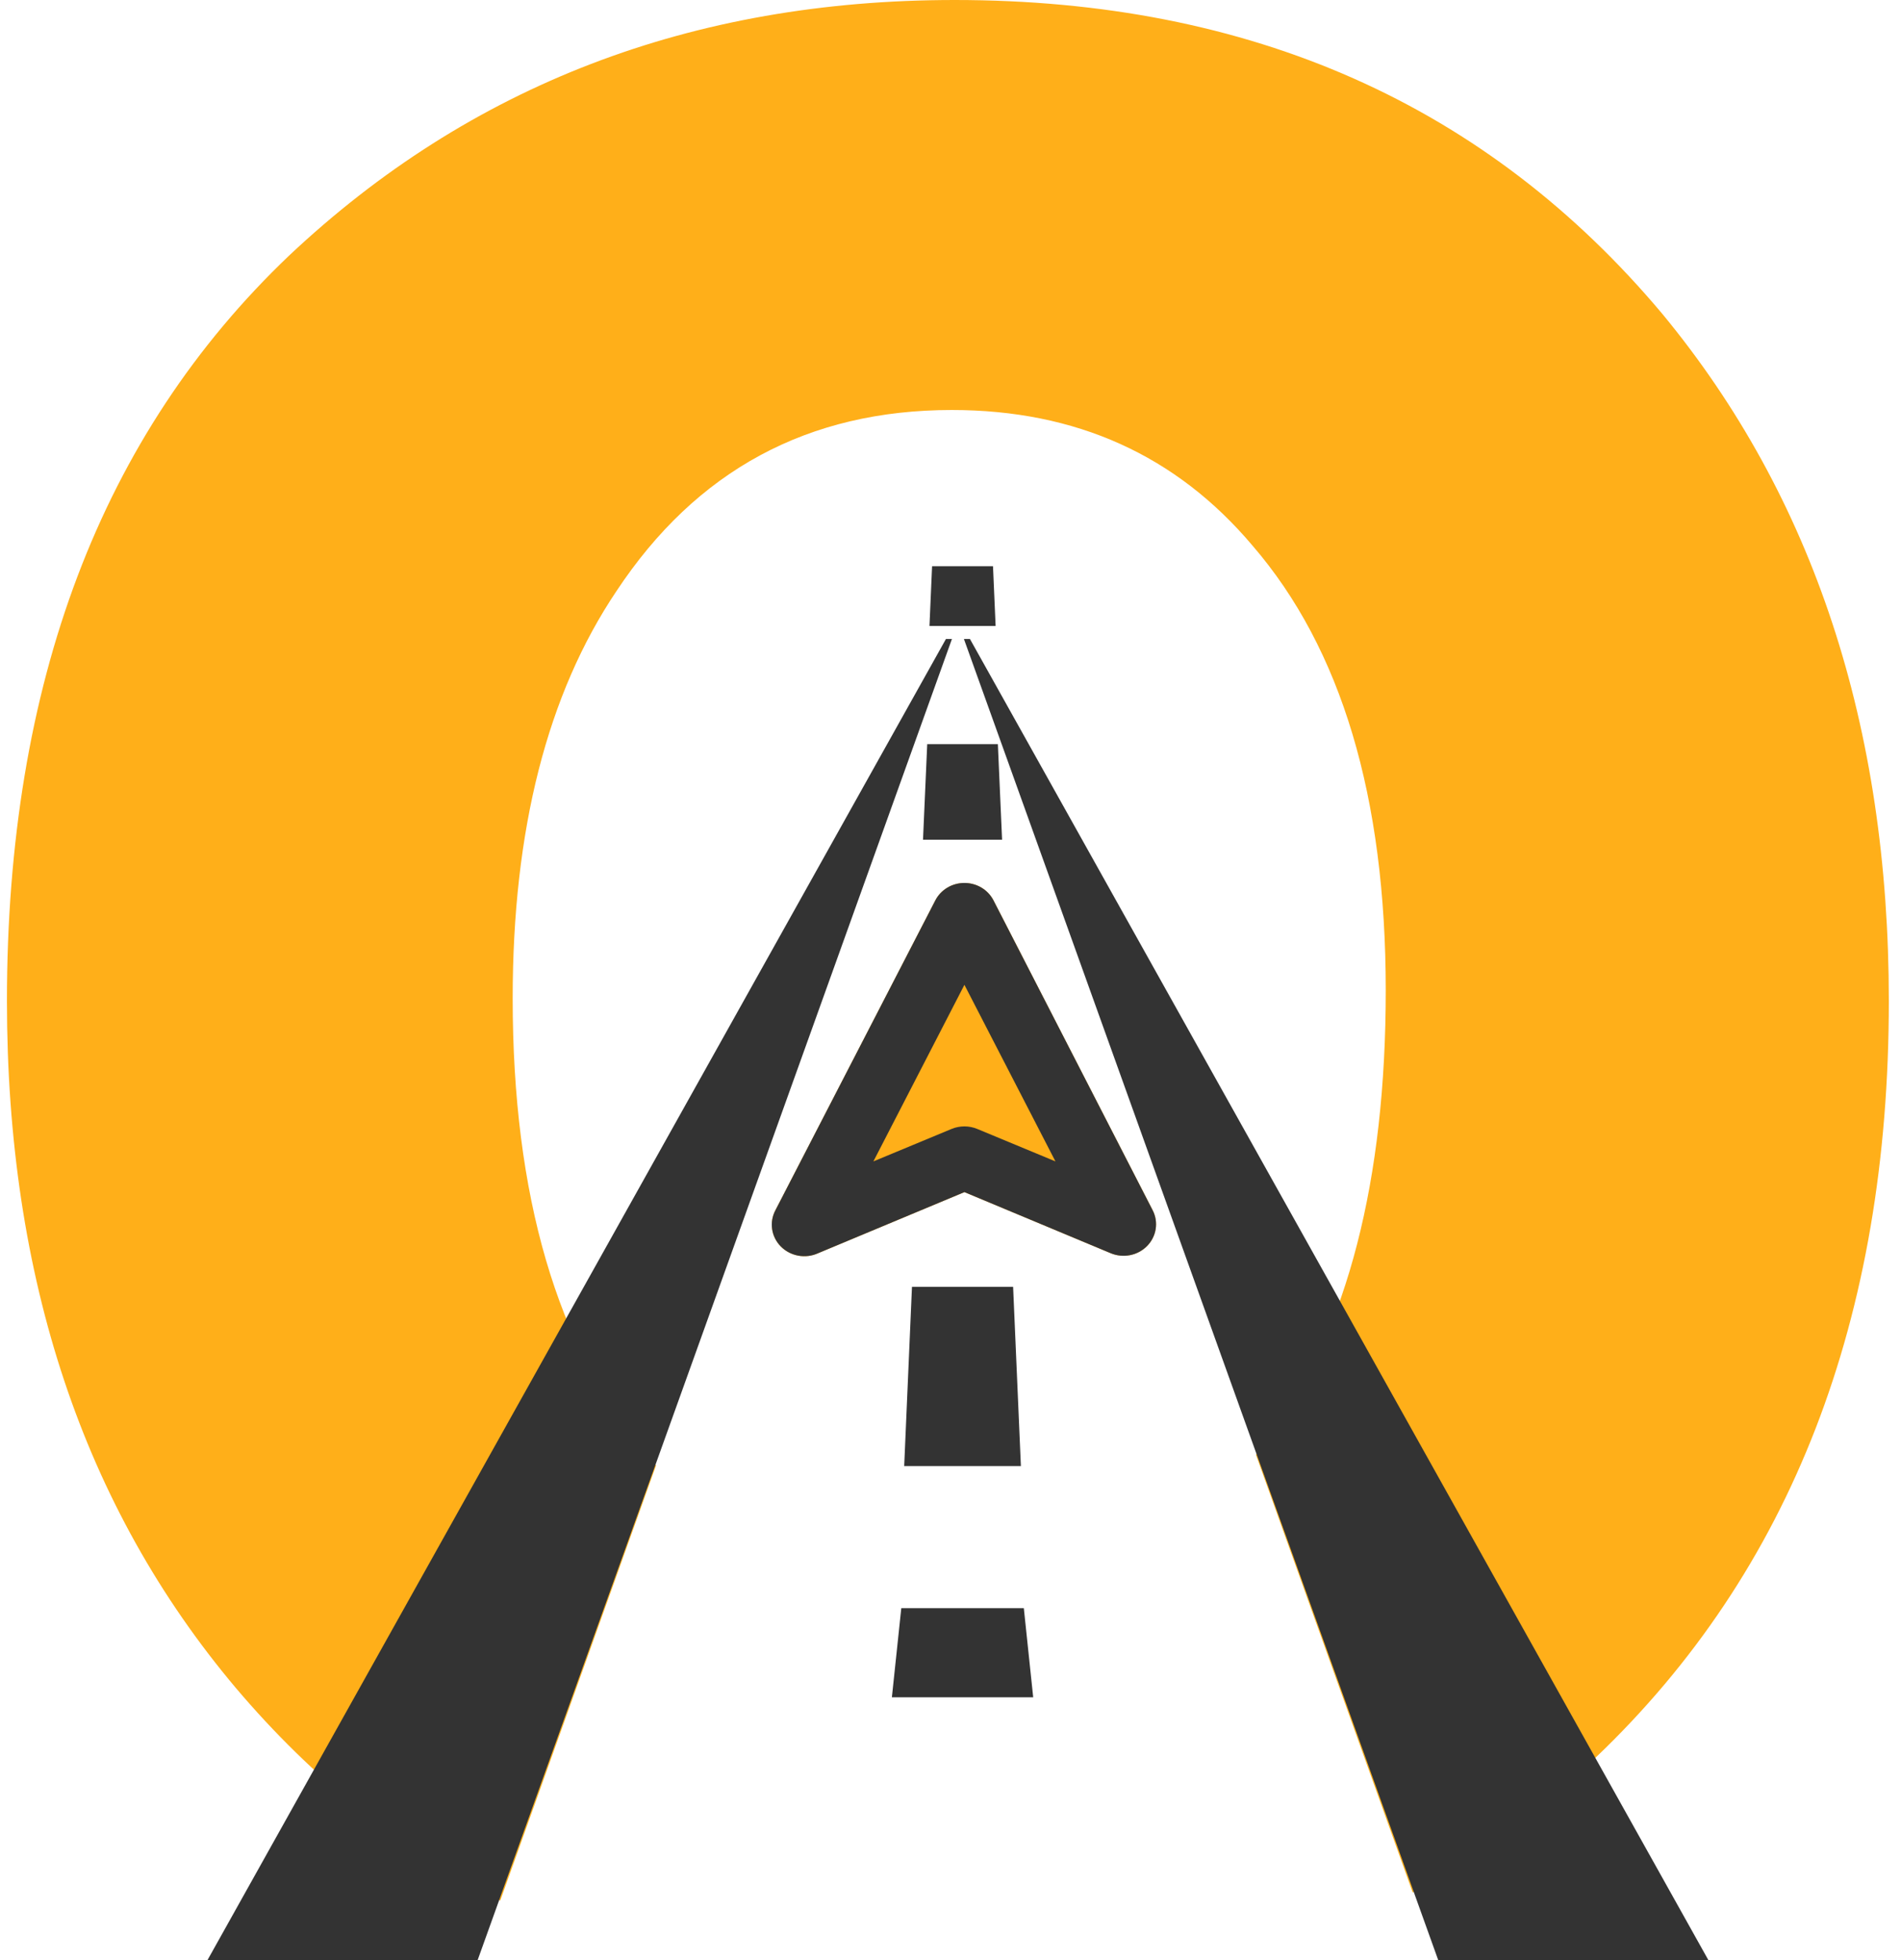 <svg width="97" height="100" viewBox="0 0 97 100" fill="none" xmlns="http://www.w3.org/2000/svg">
<path fill-rule="evenodd" clip-rule="evenodd" d="M84.834 16.027C75.87 5.342 63.827 0 48.706 0C35.305 0 23.987 4.346 14.751 13.039C5.153 22.184 0.354 34.861 0.354 51.069C0.354 65.194 4.247 76.874 12.034 86.11C15.941 90.721 20.438 94.336 25.525 96.957L33.475 74.756C33.298 74.561 33.123 74.362 32.951 74.158C28.423 68.725 26.16 60.983 26.16 50.933C26.16 42.331 27.925 35.404 31.457 30.152C35.531 23.995 41.236 20.916 48.57 20.916C54.908 20.916 60.024 23.225 63.918 27.843C68.445 33.095 70.709 40.656 70.709 50.525C70.709 60.214 68.762 67.775 64.869 73.207C64.615 73.555 64.355 73.891 64.089 74.217L72.084 96.541C75.445 94.697 78.563 92.397 81.439 89.642C91.399 80.134 96.379 67.276 96.379 51.069C96.379 37.034 92.531 25.353 84.834 16.027Z" fill="#FFAF19"/>
<path d="M47.56 28.886L47.427 31.933H50.802L50.669 28.886H47.56ZM47.312 37.962L47.097 42.838H51.132L50.917 37.962H47.312ZM46.997 48.867L46.667 56.18H51.562L51.232 48.867H46.997ZM46.534 65.648L46.137 74.79H52.092L51.695 65.648H46.534ZM45.989 82.038L45.509 86.587H52.72L52.241 82.038H45.989Z" fill="#333333"/>
<path d="M50.694 45.933C50.557 45.666 50.345 45.441 50.083 45.283C49.82 45.126 49.518 45.043 49.21 45.043C48.901 45.043 48.599 45.126 48.337 45.283C48.074 45.441 47.862 45.666 47.725 45.933L39.571 61.73C39.41 62.029 39.349 62.368 39.398 62.701C39.446 63.034 39.601 63.344 39.841 63.588C40.081 63.831 40.394 63.995 40.736 64.057C41.077 64.119 41.43 64.075 41.744 63.932L49.21 60.815L56.675 63.932C56.987 64.062 57.333 64.096 57.666 64.03C57.999 63.963 58.303 63.799 58.536 63.56C58.769 63.32 58.921 63.017 58.971 62.692C59.021 62.366 58.967 62.033 58.815 61.739L50.694 45.933Z" fill="#FFAF19"/>
<path d="M50.694 45.933C50.557 45.666 50.345 45.441 50.083 45.283C49.82 45.126 49.518 45.043 49.21 45.043C48.901 45.043 48.599 45.126 48.337 45.283C48.074 45.441 47.862 45.666 47.725 45.933L39.571 61.73C39.41 62.029 39.349 62.368 39.398 62.701C39.446 63.034 39.601 63.344 39.841 63.588C40.081 63.831 40.394 63.995 40.736 64.057C41.077 64.119 41.43 64.075 41.744 63.932L49.21 60.815L56.675 63.932C56.987 64.062 57.333 64.096 57.666 64.03C57.999 63.963 58.303 63.799 58.536 63.56C58.769 63.32 58.921 63.017 58.971 62.692C59.021 62.366 58.967 62.033 58.815 61.739L50.694 45.933ZM49.865 57.592C49.658 57.506 49.435 57.462 49.21 57.462C48.984 57.462 48.761 57.506 48.554 57.592L44.565 59.248L49.21 50.24L53.855 59.248L49.865 57.592Z" fill="#333333"/>
<path d="M48.267 32.598H48.573L24.369 100H10.583L48.267 32.598Z" fill="#333333"/>
<path d="M49.492 32.598H49.185L73.389 100H87.175L49.492 32.598Z" fill="#333333"/>
</svg>
